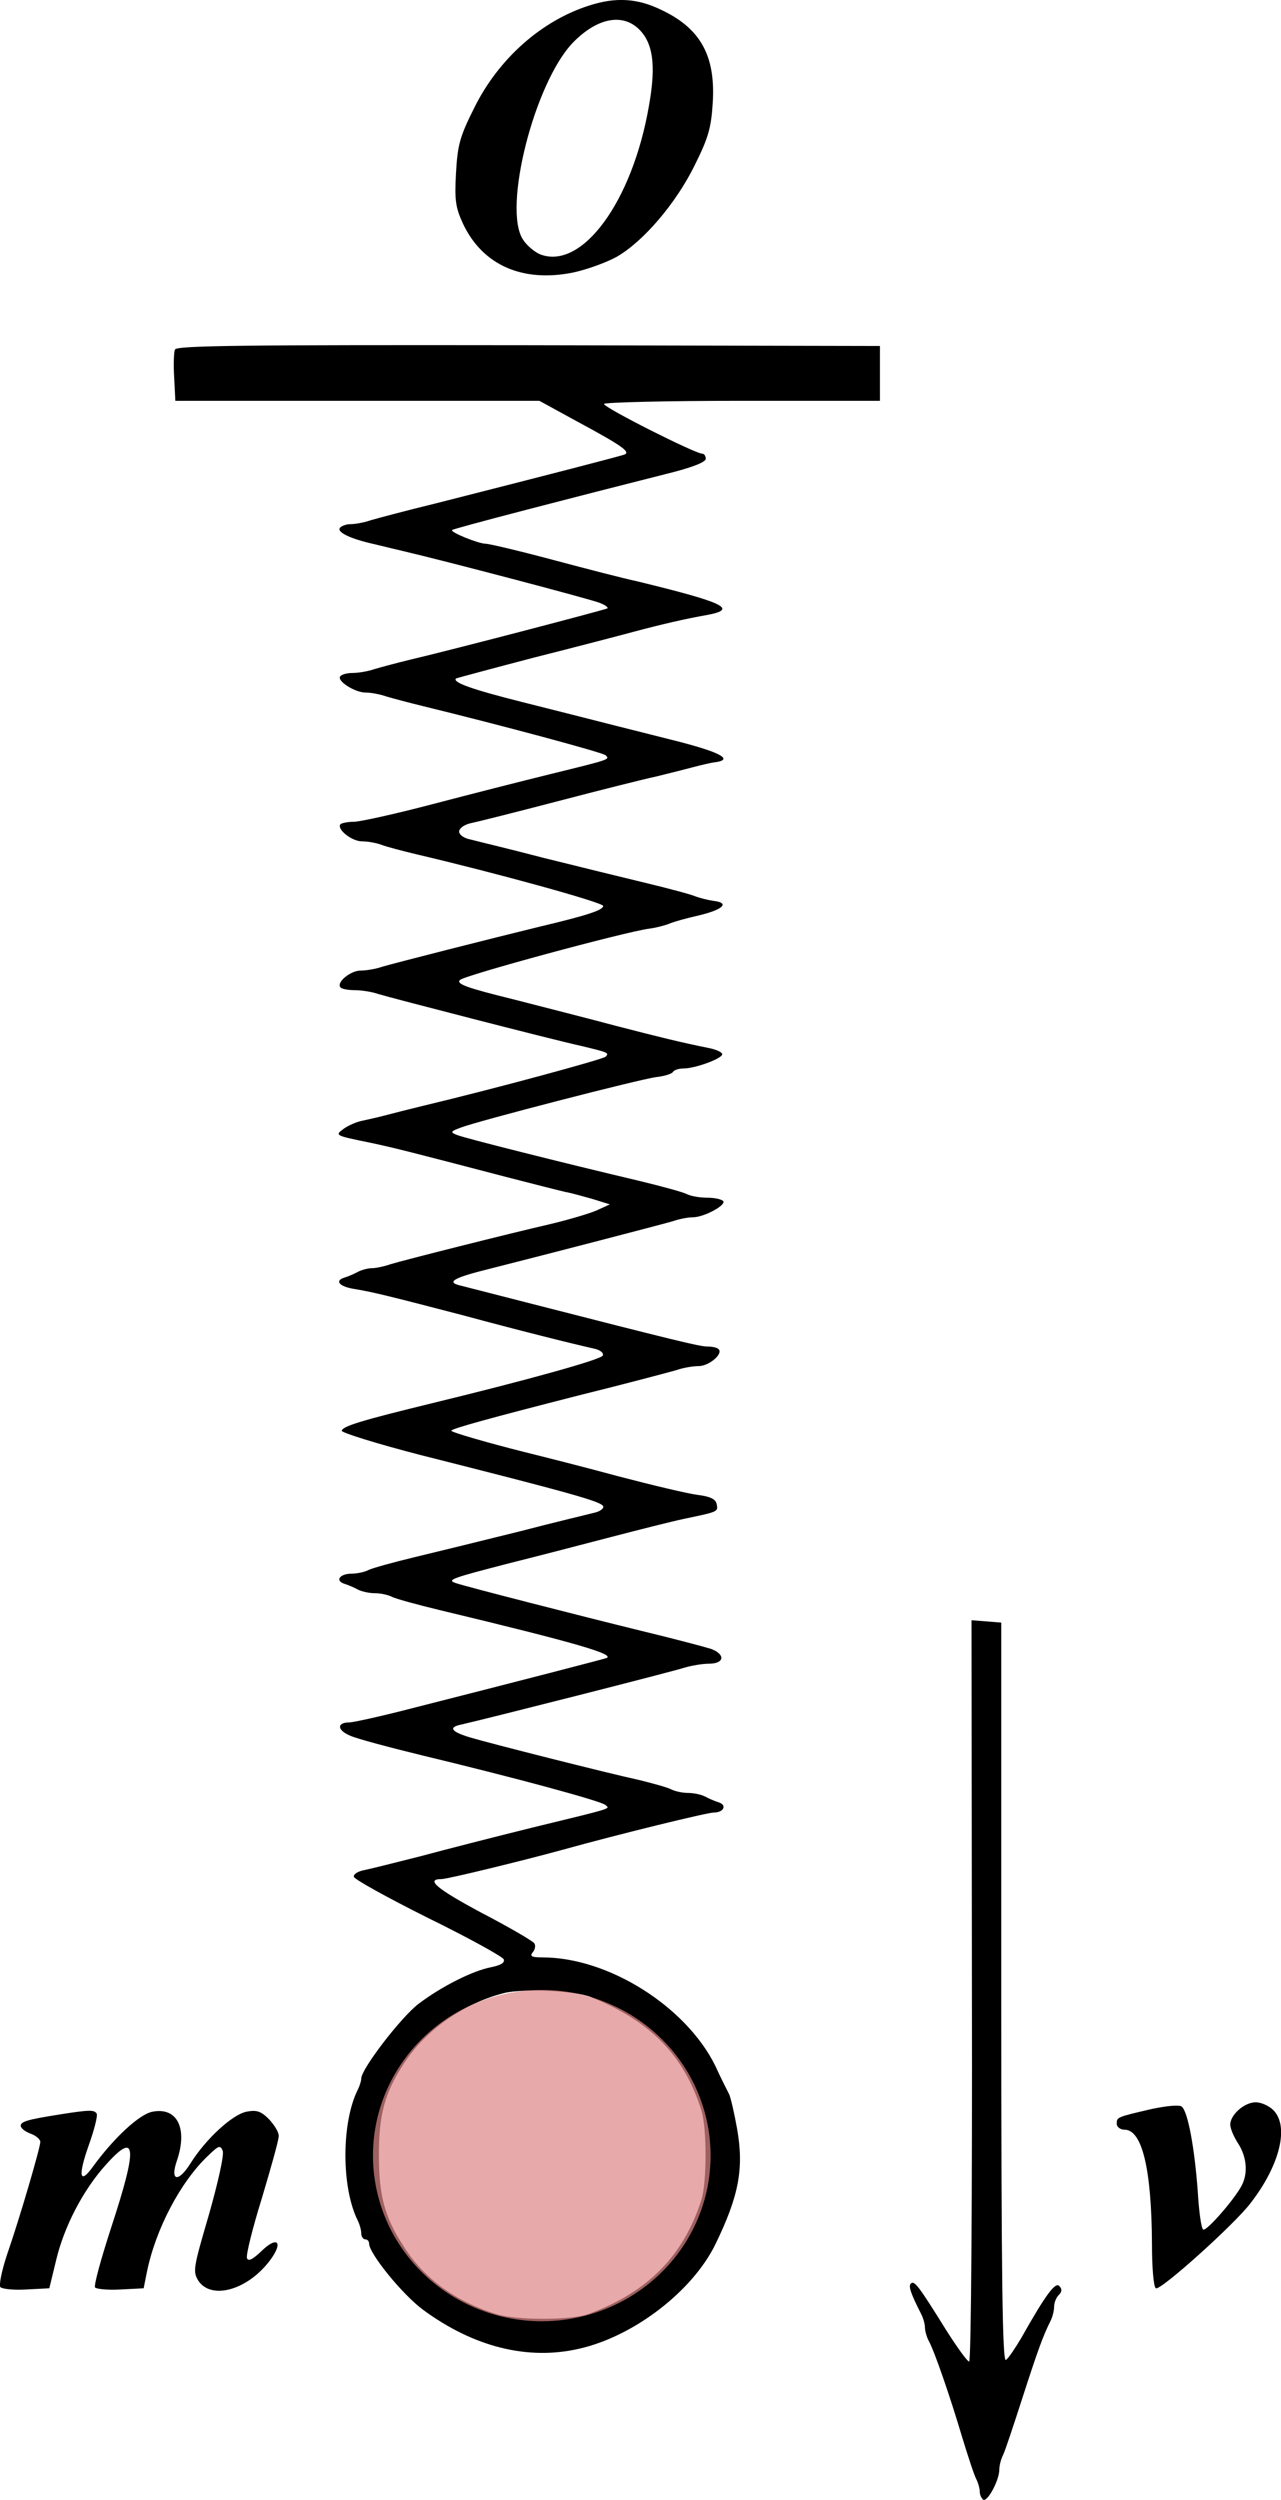<?xml version="1.0" encoding="UTF-8" standalone="no"?>
<svg
   xmlns:dc="http://purl.org/dc/elements/1.1/"
   xmlns:cc="http://creativecommons.org/ns#"
   xmlns:rdf="http://www.w3.org/1999/02/22-rdf-syntax-ns#"
   xmlns:svg="http://www.w3.org/2000/svg"
   xmlns="http://www.w3.org/2000/svg"
   xmlns:sodipodi="http://sodipodi.sourceforge.net/DTD/sodipodi-0.dtd"
   xmlns:inkscape="http://www.inkscape.org/namespaces/inkscape"
   version="1.0"
   width="327.26pt"
   height="638.362pt"
   viewBox="0 0 327.26 638.362"
   preserveAspectRatio="xMidYMid meet"
   id="svg26"
   sodipodi:docname="GZ-3-tiyou-1601.svg"
   inkscape:version="0.92.4 (5da689c313, 2019-01-14)">
  <defs
     id="defs30" />
  <sodipodi:namedview
     pagecolor="#ffffff"
     bordercolor="#666666"
     borderopacity="1"
     objecttolerance="10"
     gridtolerance="10"
     guidetolerance="10"
     inkscape:pageopacity="0"
     inkscape:pageshadow="2"
     inkscape:window-width="1920"
     inkscape:window-height="1040"
     id="namedview28"
     showgrid="false"
     inkscape:zoom="0.64562254"
     inkscape:cx="-158.1532"
     inkscape:cy="543.04003"
     inkscape:window-x="0"
     inkscape:window-y="0"
     inkscape:window-maximized="1"
     inkscape:current-layer="svg26" />
  <g
     transform="translate(-140.702,709.856) scale(0.1,-0.1)"
     fill="#000000"
     stroke="none"
     id="g24">
    <g
       id="g6">
      <path
         d="M2914 7085 c-124 -39 -234 -137 -296 -263 -36 -72 -42 -93 -46 -165 -4 -70 -1 -89 18 -130 50 -106 153 -151 283 -124 36 8 85 26 110 40 69 40 151 137 198 232 36 72 43 97 47 163 7 119 -32 189 -133 236 -60 29 -115 32 -181 11z m121 -57 c40 -35 49 -93 30 -199 -42 -245 -171 -421 -278 -380 -14 6 -34 22 -44 38 -52 79 29 399 127 502 59 61 122 76 165 39z"
         id="path4" />
    </g>
    <g
       id="g10">
      <path
         d="M1854 6206 c-3 -7 -4 -40 -2 -72 l3 -59 465 0 465 0 95 -52 c119 -64 141 -80 120 -86 -27 -8 -161 -43 -480 -124 -74 -18 -149 -38 -166 -43 -17 -6 -40 -10 -52 -10 -11 0 -24 -5 -27 -10 -7 -11 29 -28 88 -41 20 -5 54 -13 75 -18 103 -24 480 -123 501 -132 13 -5 22 -11 20 -14 -4 -3 -389 -104 -504 -131 -33 -8 -74 -19 -91 -24 -17 -6 -42 -10 -57 -10 -14 0 -28 -4 -31 -9 -8 -12 38 -41 65 -41 13 0 36 -4 53 -10 17 -5 58 -16 91 -24 205 -50 461 -119 469 -126 11 -11 15 -10 -144 -49 -69 -17 -203 -51 -298 -76 -95 -25 -186 -45 -201 -45 -15 0 -30 -3 -34 -6 -11 -12 28 -44 55 -44 15 0 37 -4 50 -9 13 -5 55 -16 93 -25 196 -46 473 -122 473 -131 -1 -11 -41 -24 -163 -53 -127 -31 -367 -92 -401 -102 -17 -6 -42 -10 -56 -10 -26 0 -63 -31 -51 -43 3 -4 20 -7 36 -7 17 0 44 -4 61 -10 33 -10 439 -115 516 -132 71 -17 74 -18 64 -28 -8 -7 -284 -82 -469 -126 -33 -8 -76 -19 -95 -24 -19 -5 -46 -11 -60 -14 -14 -3 -34 -12 -45 -20 -23 -17 -23 -17 70 -36 61 -13 104 -24 345 -87 74 -19 144 -37 155 -39 11 -2 40 -10 65 -17 l45 -14 -35 -16 c-19 -8 -73 -24 -120 -35 -108 -25 -366 -90 -406 -102 -17 -6 -38 -10 -47 -10 -10 0 -25 -4 -35 -9 -9 -5 -25 -12 -35 -15 -26 -8 -13 -23 25 -29 49 -8 96 -20 273 -66 152 -41 276 -72 338 -86 16 -3 27 -11 24 -18 -3 -10 -194 -63 -437 -122 -176 -43 -227 -58 -230 -70 -1 -5 89 -33 201 -62 380 -96 463 -119 467 -131 2 -6 -9 -14 -25 -17 -15 -4 -100 -24 -188 -47 -88 -22 -207 -51 -265 -65 -58 -14 -113 -29 -122 -34 -10 -5 -29 -9 -42 -9 -31 0 -44 -18 -19 -26 10 -3 26 -10 35 -15 10 -5 29 -9 43 -9 14 0 33 -4 43 -9 9 -5 64 -20 122 -34 350 -84 453 -114 425 -123 -9 -3 -201 -53 -504 -130 -74 -19 -142 -34 -152 -34 -32 0 -31 -20 3 -34 18 -8 101 -30 183 -50 241 -58 459 -117 469 -127 11 -10 25 -6 -189 -58 -93 -23 -222 -56 -285 -73 -63 -16 -127 -32 -142 -35 -16 -3 -28 -10 -27 -17 0 -6 85 -53 189 -105 104 -51 191 -99 194 -106 3 -9 -8 -15 -32 -20 -47 -9 -125 -48 -185 -93 -45 -34 -147 -167 -147 -191 0 -6 -4 -19 -9 -29 -42 -84 -42 -250 0 -334 5 -10 9 -25 9 -33 0 -8 5 -15 10 -15 6 0 10 -5 10 -11 0 -25 85 -130 138 -169 129 -95 268 -130 400 -99 139 32 287 146 346 265 61 125 74 195 56 297 -7 39 -16 78 -20 87 -4 8 -21 41 -36 74 -75 151 -273 276 -441 276 -28 0 -33 3 -25 13 6 7 8 17 4 23 -4 6 -64 41 -135 78 -114 61 -144 86 -102 86 15 0 204 46 310 75 144 40 369 95 386 95 25 0 34 19 12 26 -10 3 -26 10 -35 15 -10 5 -29 9 -43 9 -14 0 -33 4 -43 9 -9 5 -46 15 -82 24 -83 18 -383 94 -433 109 -49 15 -55 26 -20 33 58 13 539 135 569 145 17 5 45 10 62 10 40 0 43 24 5 38 -16 5 -95 26 -178 46 -151 37 -448 113 -474 122 -24 8 -8 13 135 50 76 19 195 50 264 68 69 18 152 39 185 46 86 18 87 18 83 37 -2 13 -16 20 -48 24 -25 3 -117 25 -205 48 -88 24 -196 51 -240 62 -95 24 -185 50 -185 54 0 5 98 32 325 90 121 30 234 60 251 65 17 6 42 10 56 10 26 0 63 31 51 43 -3 4 -16 7 -29 7 -20 0 -85 16 -464 113 -74 19 -148 38 -164 42 -41 9 -23 20 74 44 158 40 435 112 466 121 17 6 40 10 51 10 28 0 84 30 78 41 -4 5 -22 9 -41 9 -19 0 -42 4 -52 9 -9 5 -64 20 -122 34 -199 47 -445 109 -465 117 -18 7 -18 9 9 19 44 17 455 123 499 129 20 2 40 8 43 13 3 5 15 9 27 9 30 0 98 25 99 36 1 5 -14 12 -33 16 -70 14 -127 28 -239 57 -63 17 -182 47 -263 68 -118 29 -145 39 -135 49 12 12 418 122 483 131 17 2 39 8 50 12 11 5 46 15 78 22 62 15 79 32 37 37 -14 2 -34 7 -45 11 -11 5 -67 20 -125 34 -58 14 -177 43 -265 65 -88 23 -172 43 -187 47 -16 3 -28 12 -28 20 0 8 12 17 28 21 15 3 115 28 222 56 107 28 222 57 255 64 33 8 76 19 95 24 19 5 44 11 54 12 50 7 11 27 -114 58 -19 5 -80 20 -135 34 -55 14 -165 42 -245 62 -127 32 -178 50 -168 60 2 1 91 25 198 53 107 27 222 57 255 66 71 19 136 34 188 43 81 15 44 32 -178 86 -33 7 -130 32 -216 55 -86 23 -163 41 -171 41 -19 0 -92 30 -86 35 3 4 320 86 546 143 65 16 102 30 102 39 0 7 -4 13 -9 13 -18 0 -252 118 -251 127 0 4 159 8 353 8 l352 0 0 70 0 70 -898 2 c-730 1 -899 -1 -903 -11z m1062 -4207 c153 -62 238 -148 283 -290 14 -46 14 -182 0 -228 -46 -143 -136 -235 -287 -291 -43 -17 -186 -17 -237 -1 -106 33 -186 92 -238 175 -48 74 -62 129 -62 231 0 102 14 157 62 231 54 86 154 157 258 183 48 12 181 6 221 -10z"
         id="path8" />
    </g>
    <g
       id="g14">
      <path
         d="M3890 2016 c1 -520 -2 -947 -7 -948 -4 -1 -30 35 -58 79 -71 114 -82 129 -91 120 -7 -6 0 -26 27 -79 5 -10 9 -25 9 -33 0 -8 4 -23 9 -33 15 -26 56 -146 86 -247 15 -49 31 -98 36 -107 5 -10 9 -24 9 -32 0 -8 4 -17 9 -21 11 -6 41 50 41 77 0 10 4 26 9 36 5 9 27 76 50 147 40 124 53 159 72 197 5 10 9 26 9 36 0 10 5 23 12 30 8 8 9 15 1 23 -10 10 -34 -21 -97 -133 -15 -25 -32 -51 -39 -56 -9 -8 -12 199 -12 936 l0 947 -38 3 -38 3 1 -945z"
         id="path12" />
    </g>
    <g
       id="g18">
      <path
         d="M4350 1713 c-91 -21 -90 -21 -90 -38 0 -8 9 -15 20 -15 45 0 69 -101 70 -292 0 -59 4 -110 10 -113 11 -7 203 165 243 219 74 96 98 195 57 236 -11 11 -31 20 -45 20 -29 0 -65 -32 -65 -57 0 -10 9 -31 20 -48 22 -34 26 -76 9 -108 -19 -36 -90 -117 -98 -112 -5 2 -11 46 -14 97 -8 110 -25 204 -41 217 -6 5 -38 2 -76 -6z"
         id="path16" />
    </g>
    <g
       id="g22">
      <path
         d="M1560 1699 c-82 -13 -100 -18 -100 -29 0 -6 11 -15 25 -20 14 -5 25 -15 25 -21 0 -15 -53 -196 -85 -288 -14 -42 -21 -79 -17 -83 5 -5 35 -8 67 -6 l58 3 17 70 c20 86 69 181 128 246 78 87 81 46 13 -161 -26 -80 -45 -149 -41 -153 4 -4 33 -7 66 -5 l58 3 8 40 c22 110 86 232 157 299 27 26 31 27 37 12 4 -10 -12 -81 -35 -162 -40 -137 -42 -146 -27 -170 33 -49 124 -24 181 50 37 48 22 67 -20 26 -23 -22 -34 -27 -37 -18 -3 7 14 76 38 153 23 77 43 148 43 158 1 10 -11 29 -25 44 -20 20 -31 24 -57 19 -36 -7 -104 -69 -144 -133 -31 -49 -52 -44 -34 8 28 82 1 137 -62 125 -34 -6 -100 -68 -153 -141 -34 -47 -38 -23 -10 56 14 39 23 75 20 80 -6 10 -18 10 -94 -2z"
         id="path20" />
    </g>
  </g>
  <path
     style="opacity:0.712;fill:#de8787;fill-opacity:1;fill-rule:nonzero;stroke:none;stroke-width:5.51;stroke-miterlimit:4;stroke-dasharray:none;stroke-dashoffset:0;stroke-opacity:1;paint-order:stroke markers fill"
     id="path840"
     sodipodi:type="arc"
     sodipodi:cx="138.41"
     sodipodi:cy="550.46985"
     sodipodi:rx="43.124783"
     sodipodi:ry="42.303356"
     sodipodi:start="1.3505078"
     sodipodi:end="1.3501064"
     sodipodi:open="true"
     d="m 147.833,591.751 a 43.125,42.303 0 0 1 -51.505,-32.033 43.125,42.303 0 0 1 32.65,-50.527 43.125,42.303 0 0 1 51.511,32.023 43.125,42.303 0 0 1 -32.64,50.534" />
</svg>
